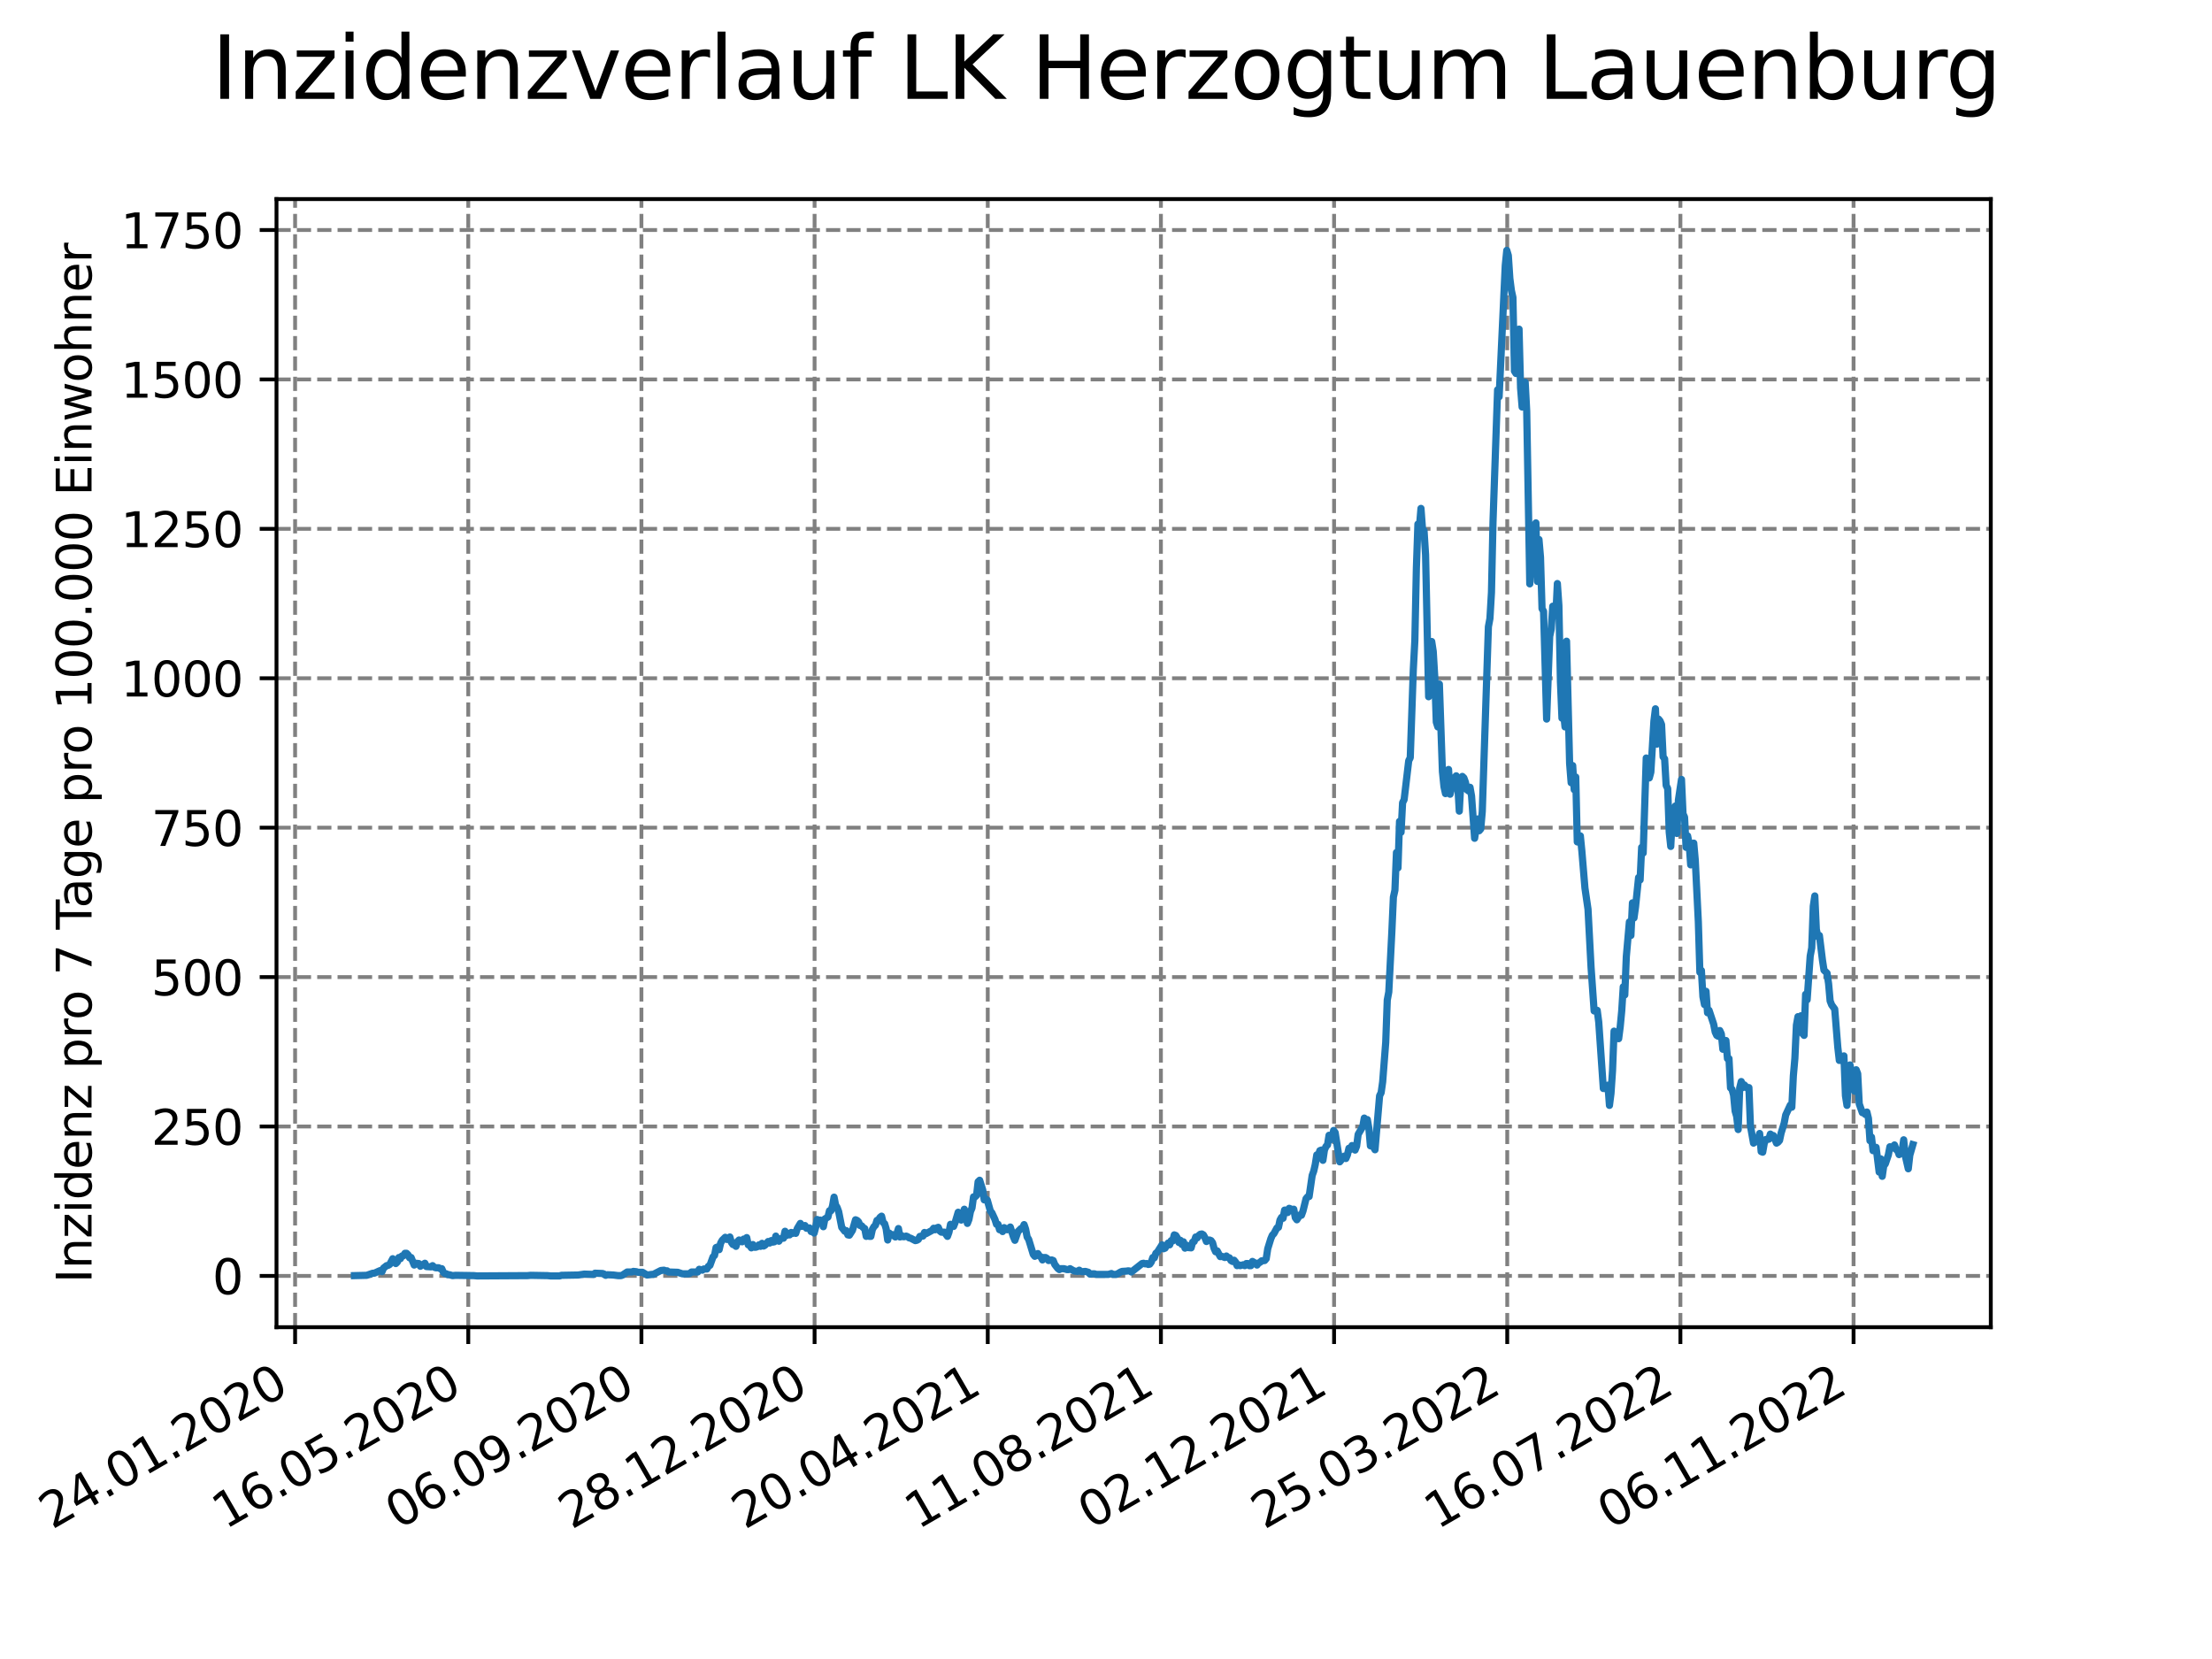 <?xml version="1.0" encoding="utf-8" standalone="no"?>
<!DOCTYPE svg PUBLIC "-//W3C//DTD SVG 1.1//EN"
  "http://www.w3.org/Graphics/SVG/1.1/DTD/svg11.dtd">
<svg xmlns:xlink="http://www.w3.org/1999/xlink" width="460.8pt" height="345.6pt" viewBox="0 0 460.8 345.6" xmlns="http://www.w3.org/2000/svg" version="1.1">
 <defs>
  <style type="text/css">*{stroke-linejoin: round; stroke-linecap: butt}</style>
 </defs>
 <g id="figure_1">
  <g id="patch_1">
   <path d="M 0 345.6 
L 460.8 345.6 
L 460.8 0 
L 0 0 
z
" style="fill: #ffffff"/>
  </g>
  <g id="axes_1">
   <g id="patch_2">
    <path d="M 57.6 276.48 
L 414.72 276.48 
L 414.72 41.472 
L 57.6 41.472 
z
" style="fill: #ffffff"/>
   </g>
   <g id="matplotlib.axis_1">
    <g id="xtick_1">
     <g id="line2d_1">
      <path d="M 61.476 276.48 
L 61.476 41.472 
" clip-path="url(#pd636ec2fd6)" style="fill: none; stroke-dasharray: 2.96,1.28; stroke-dashoffset: 0; stroke: #808080; stroke-width: 0.8"/>
     </g>
     <g id="line2d_2">
      <defs>
       <path id="m8fb4fff1b9" d="M 0 0 
L 0 3.5 
" style="stroke: #000000; stroke-width: 0.8"/>
      </defs>
      <g>
       <use xlink:href="#m8fb4fff1b9" x="61.476" y="276.48" style="stroke: #000000; stroke-width: 0.8"/>
      </g>
     </g>
     <g id="text_1">
      <!-- 24.01.2020 -->
      <g transform="translate(10.851 318.689) rotate(-30) scale(0.1 -0.1)">
       <defs>
        <path id="DejaVuSans-32" d="M 1228 531 
L 3431 531 
L 3431 0 
L 469 0 
L 469 531 
Q 828 903 1448 1529 
Q 2069 2156 2228 2338 
Q 2531 2678 2651 2914 
Q 2772 3150 2772 3378 
Q 2772 3750 2511 3984 
Q 2250 4219 1831 4219 
Q 1534 4219 1204 4116 
Q 875 4013 500 3803 
L 500 4441 
Q 881 4594 1212 4672 
Q 1544 4750 1819 4750 
Q 2544 4750 2975 4387 
Q 3406 4025 3406 3419 
Q 3406 3131 3298 2873 
Q 3191 2616 2906 2266 
Q 2828 2175 2409 1742 
Q 1991 1309 1228 531 
z
" transform="scale(0.016)"/>
        <path id="DejaVuSans-34" d="M 2419 4116 
L 825 1625 
L 2419 1625 
L 2419 4116 
z
M 2253 4666 
L 3047 4666 
L 3047 1625 
L 3713 1625 
L 3713 1100 
L 3047 1100 
L 3047 0 
L 2419 0 
L 2419 1100 
L 313 1100 
L 313 1709 
L 2253 4666 
z
" transform="scale(0.016)"/>
        <path id="DejaVuSans-2e" d="M 684 794 
L 1344 794 
L 1344 0 
L 684 0 
L 684 794 
z
" transform="scale(0.016)"/>
        <path id="DejaVuSans-30" d="M 2034 4250 
Q 1547 4250 1301 3770 
Q 1056 3291 1056 2328 
Q 1056 1369 1301 889 
Q 1547 409 2034 409 
Q 2525 409 2770 889 
Q 3016 1369 3016 2328 
Q 3016 3291 2770 3770 
Q 2525 4250 2034 4250 
z
M 2034 4750 
Q 2819 4750 3233 4129 
Q 3647 3509 3647 2328 
Q 3647 1150 3233 529 
Q 2819 -91 2034 -91 
Q 1250 -91 836 529 
Q 422 1150 422 2328 
Q 422 3509 836 4129 
Q 1250 4750 2034 4750 
z
" transform="scale(0.016)"/>
        <path id="DejaVuSans-31" d="M 794 531 
L 1825 531 
L 1825 4091 
L 703 3866 
L 703 4441 
L 1819 4666 
L 2450 4666 
L 2450 531 
L 3481 531 
L 3481 0 
L 794 0 
L 794 531 
z
" transform="scale(0.016)"/>
       </defs>
       <use xlink:href="#DejaVuSans-32"/>
       <use xlink:href="#DejaVuSans-34" x="63.623"/>
       <use xlink:href="#DejaVuSans-2e" x="127.246"/>
       <use xlink:href="#DejaVuSans-30" x="159.033"/>
       <use xlink:href="#DejaVuSans-31" x="222.656"/>
       <use xlink:href="#DejaVuSans-2e" x="286.279"/>
       <use xlink:href="#DejaVuSans-32" x="318.066"/>
       <use xlink:href="#DejaVuSans-30" x="381.689"/>
       <use xlink:href="#DejaVuSans-32" x="445.312"/>
       <use xlink:href="#DejaVuSans-30" x="508.936"/>
      </g>
     </g>
    </g>
    <g id="xtick_2">
     <g id="line2d_3">
      <path d="M 97.549 276.48 
L 97.549 41.472 
" clip-path="url(#pd636ec2fd6)" style="fill: none; stroke-dasharray: 2.96,1.28; stroke-dashoffset: 0; stroke: #808080; stroke-width: 0.8"/>
     </g>
     <g id="line2d_4">
      <g>
       <use xlink:href="#m8fb4fff1b9" x="97.549" y="276.48" style="stroke: #000000; stroke-width: 0.8"/>
      </g>
     </g>
     <g id="text_2">
      <!-- 16.05.2020 -->
      <g transform="translate(46.923 318.689) rotate(-30) scale(0.1 -0.1)">
       <defs>
        <path id="DejaVuSans-36" d="M 2113 2584 
Q 1688 2584 1439 2293 
Q 1191 2003 1191 1497 
Q 1191 994 1439 701 
Q 1688 409 2113 409 
Q 2538 409 2786 701 
Q 3034 994 3034 1497 
Q 3034 2003 2786 2293 
Q 2538 2584 2113 2584 
z
M 3366 4563 
L 3366 3988 
Q 3128 4100 2886 4159 
Q 2644 4219 2406 4219 
Q 1781 4219 1451 3797 
Q 1122 3375 1075 2522 
Q 1259 2794 1537 2939 
Q 1816 3084 2150 3084 
Q 2853 3084 3261 2657 
Q 3669 2231 3669 1497 
Q 3669 778 3244 343 
Q 2819 -91 2113 -91 
Q 1303 -91 875 529 
Q 447 1150 447 2328 
Q 447 3434 972 4092 
Q 1497 4750 2381 4750 
Q 2619 4750 2861 4703 
Q 3103 4656 3366 4563 
z
" transform="scale(0.016)"/>
        <path id="DejaVuSans-35" d="M 691 4666 
L 3169 4666 
L 3169 4134 
L 1269 4134 
L 1269 2991 
Q 1406 3038 1543 3061 
Q 1681 3084 1819 3084 
Q 2600 3084 3056 2656 
Q 3513 2228 3513 1497 
Q 3513 744 3044 326 
Q 2575 -91 1722 -91 
Q 1428 -91 1123 -41 
Q 819 9 494 109 
L 494 744 
Q 775 591 1075 516 
Q 1375 441 1709 441 
Q 2250 441 2565 725 
Q 2881 1009 2881 1497 
Q 2881 1984 2565 2268 
Q 2250 2553 1709 2553 
Q 1456 2553 1204 2497 
Q 953 2441 691 2322 
L 691 4666 
z
" transform="scale(0.016)"/>
       </defs>
       <use xlink:href="#DejaVuSans-31"/>
       <use xlink:href="#DejaVuSans-36" x="63.623"/>
       <use xlink:href="#DejaVuSans-2e" x="127.246"/>
       <use xlink:href="#DejaVuSans-30" x="159.033"/>
       <use xlink:href="#DejaVuSans-35" x="222.656"/>
       <use xlink:href="#DejaVuSans-2e" x="286.279"/>
       <use xlink:href="#DejaVuSans-32" x="318.066"/>
       <use xlink:href="#DejaVuSans-30" x="381.689"/>
       <use xlink:href="#DejaVuSans-32" x="445.312"/>
       <use xlink:href="#DejaVuSans-30" x="508.936"/>
      </g>
     </g>
    </g>
    <g id="xtick_3">
     <g id="line2d_5">
      <path d="M 133.621 276.48 
L 133.621 41.472 
" clip-path="url(#pd636ec2fd6)" style="fill: none; stroke-dasharray: 2.96,1.28; stroke-dashoffset: 0; stroke: #808080; stroke-width: 0.8"/>
     </g>
     <g id="line2d_6">
      <g>
       <use xlink:href="#m8fb4fff1b9" x="133.621" y="276.48" style="stroke: #000000; stroke-width: 0.8"/>
      </g>
     </g>
     <g id="text_3">
      <!-- 06.09.2020 -->
      <g transform="translate(82.996 318.689) rotate(-30) scale(0.1 -0.1)">
       <defs>
        <path id="DejaVuSans-39" d="M 703 97 
L 703 672 
Q 941 559 1184 500 
Q 1428 441 1663 441 
Q 2288 441 2617 861 
Q 2947 1281 2994 2138 
Q 2813 1869 2534 1725 
Q 2256 1581 1919 1581 
Q 1219 1581 811 2004 
Q 403 2428 403 3163 
Q 403 3881 828 4315 
Q 1253 4750 1959 4750 
Q 2769 4750 3195 4129 
Q 3622 3509 3622 2328 
Q 3622 1225 3098 567 
Q 2575 -91 1691 -91 
Q 1453 -91 1209 -44 
Q 966 3 703 97 
z
M 1959 2075 
Q 2384 2075 2632 2365 
Q 2881 2656 2881 3163 
Q 2881 3666 2632 3958 
Q 2384 4250 1959 4250 
Q 1534 4250 1286 3958 
Q 1038 3666 1038 3163 
Q 1038 2656 1286 2365 
Q 1534 2075 1959 2075 
z
" transform="scale(0.016)"/>
       </defs>
       <use xlink:href="#DejaVuSans-30"/>
       <use xlink:href="#DejaVuSans-36" x="63.623"/>
       <use xlink:href="#DejaVuSans-2e" x="127.246"/>
       <use xlink:href="#DejaVuSans-30" x="159.033"/>
       <use xlink:href="#DejaVuSans-39" x="222.656"/>
       <use xlink:href="#DejaVuSans-2e" x="286.279"/>
       <use xlink:href="#DejaVuSans-32" x="318.066"/>
       <use xlink:href="#DejaVuSans-30" x="381.689"/>
       <use xlink:href="#DejaVuSans-32" x="445.312"/>
       <use xlink:href="#DejaVuSans-30" x="508.936"/>
      </g>
     </g>
    </g>
    <g id="xtick_4">
     <g id="line2d_7">
      <path d="M 169.694 276.48 
L 169.694 41.472 
" clip-path="url(#pd636ec2fd6)" style="fill: none; stroke-dasharray: 2.96,1.28; stroke-dashoffset: 0; stroke: #808080; stroke-width: 0.8"/>
     </g>
     <g id="line2d_8">
      <g>
       <use xlink:href="#m8fb4fff1b9" x="169.694" y="276.48" style="stroke: #000000; stroke-width: 0.8"/>
      </g>
     </g>
     <g id="text_4">
      <!-- 28.12.2020 -->
      <g transform="translate(119.069 318.689) rotate(-30) scale(0.1 -0.1)">
       <defs>
        <path id="DejaVuSans-38" d="M 2034 2216 
Q 1584 2216 1326 1975 
Q 1069 1734 1069 1313 
Q 1069 891 1326 650 
Q 1584 409 2034 409 
Q 2484 409 2743 651 
Q 3003 894 3003 1313 
Q 3003 1734 2745 1975 
Q 2488 2216 2034 2216 
z
M 1403 2484 
Q 997 2584 770 2862 
Q 544 3141 544 3541 
Q 544 4100 942 4425 
Q 1341 4750 2034 4750 
Q 2731 4750 3128 4425 
Q 3525 4100 3525 3541 
Q 3525 3141 3298 2862 
Q 3072 2584 2669 2484 
Q 3125 2378 3379 2068 
Q 3634 1759 3634 1313 
Q 3634 634 3220 271 
Q 2806 -91 2034 -91 
Q 1263 -91 848 271 
Q 434 634 434 1313 
Q 434 1759 690 2068 
Q 947 2378 1403 2484 
z
M 1172 3481 
Q 1172 3119 1398 2916 
Q 1625 2713 2034 2713 
Q 2441 2713 2670 2916 
Q 2900 3119 2900 3481 
Q 2900 3844 2670 4047 
Q 2441 4250 2034 4250 
Q 1625 4250 1398 4047 
Q 1172 3844 1172 3481 
z
" transform="scale(0.016)"/>
       </defs>
       <use xlink:href="#DejaVuSans-32"/>
       <use xlink:href="#DejaVuSans-38" x="63.623"/>
       <use xlink:href="#DejaVuSans-2e" x="127.246"/>
       <use xlink:href="#DejaVuSans-31" x="159.033"/>
       <use xlink:href="#DejaVuSans-32" x="222.656"/>
       <use xlink:href="#DejaVuSans-2e" x="286.279"/>
       <use xlink:href="#DejaVuSans-32" x="318.066"/>
       <use xlink:href="#DejaVuSans-30" x="381.689"/>
       <use xlink:href="#DejaVuSans-32" x="445.312"/>
       <use xlink:href="#DejaVuSans-30" x="508.936"/>
      </g>
     </g>
    </g>
    <g id="xtick_5">
     <g id="line2d_9">
      <path d="M 205.767 276.48 
L 205.767 41.472 
" clip-path="url(#pd636ec2fd6)" style="fill: none; stroke-dasharray: 2.96,1.28; stroke-dashoffset: 0; stroke: #808080; stroke-width: 0.8"/>
     </g>
     <g id="line2d_10">
      <g>
       <use xlink:href="#m8fb4fff1b9" x="205.767" y="276.48" style="stroke: #000000; stroke-width: 0.8"/>
      </g>
     </g>
     <g id="text_5">
      <!-- 20.04.2021 -->
      <g transform="translate(155.142 318.689) rotate(-30) scale(0.1 -0.1)">
       <use xlink:href="#DejaVuSans-32"/>
       <use xlink:href="#DejaVuSans-30" x="63.623"/>
       <use xlink:href="#DejaVuSans-2e" x="127.246"/>
       <use xlink:href="#DejaVuSans-30" x="159.033"/>
       <use xlink:href="#DejaVuSans-34" x="222.656"/>
       <use xlink:href="#DejaVuSans-2e" x="286.279"/>
       <use xlink:href="#DejaVuSans-32" x="318.066"/>
       <use xlink:href="#DejaVuSans-30" x="381.689"/>
       <use xlink:href="#DejaVuSans-32" x="445.312"/>
       <use xlink:href="#DejaVuSans-31" x="508.936"/>
      </g>
     </g>
    </g>
    <g id="xtick_6">
     <g id="line2d_11">
      <path d="M 241.84 276.48 
L 241.84 41.472 
" clip-path="url(#pd636ec2fd6)" style="fill: none; stroke-dasharray: 2.96,1.28; stroke-dashoffset: 0; stroke: #808080; stroke-width: 0.8"/>
     </g>
     <g id="line2d_12">
      <g>
       <use xlink:href="#m8fb4fff1b9" x="241.84" y="276.48" style="stroke: #000000; stroke-width: 0.8"/>
      </g>
     </g>
     <g id="text_6">
      <!-- 11.08.2021 -->
      <g transform="translate(191.214 318.689) rotate(-30) scale(0.1 -0.1)">
       <use xlink:href="#DejaVuSans-31"/>
       <use xlink:href="#DejaVuSans-31" x="63.623"/>
       <use xlink:href="#DejaVuSans-2e" x="127.246"/>
       <use xlink:href="#DejaVuSans-30" x="159.033"/>
       <use xlink:href="#DejaVuSans-38" x="222.656"/>
       <use xlink:href="#DejaVuSans-2e" x="286.279"/>
       <use xlink:href="#DejaVuSans-32" x="318.066"/>
       <use xlink:href="#DejaVuSans-30" x="381.689"/>
       <use xlink:href="#DejaVuSans-32" x="445.312"/>
       <use xlink:href="#DejaVuSans-31" x="508.936"/>
      </g>
     </g>
    </g>
    <g id="xtick_7">
     <g id="line2d_13">
      <path d="M 277.912 276.48 
L 277.912 41.472 
" clip-path="url(#pd636ec2fd6)" style="fill: none; stroke-dasharray: 2.96,1.28; stroke-dashoffset: 0; stroke: #808080; stroke-width: 0.8"/>
     </g>
     <g id="line2d_14">
      <g>
       <use xlink:href="#m8fb4fff1b9" x="277.912" y="276.48" style="stroke: #000000; stroke-width: 0.8"/>
      </g>
     </g>
     <g id="text_7">
      <!-- 02.12.2021 -->
      <g transform="translate(227.287 318.689) rotate(-30) scale(0.1 -0.1)">
       <use xlink:href="#DejaVuSans-30"/>
       <use xlink:href="#DejaVuSans-32" x="63.623"/>
       <use xlink:href="#DejaVuSans-2e" x="127.246"/>
       <use xlink:href="#DejaVuSans-31" x="159.033"/>
       <use xlink:href="#DejaVuSans-32" x="222.656"/>
       <use xlink:href="#DejaVuSans-2e" x="286.279"/>
       <use xlink:href="#DejaVuSans-32" x="318.066"/>
       <use xlink:href="#DejaVuSans-30" x="381.689"/>
       <use xlink:href="#DejaVuSans-32" x="445.312"/>
       <use xlink:href="#DejaVuSans-31" x="508.936"/>
      </g>
     </g>
    </g>
    <g id="xtick_8">
     <g id="line2d_15">
      <path d="M 313.985 276.48 
L 313.985 41.472 
" clip-path="url(#pd636ec2fd6)" style="fill: none; stroke-dasharray: 2.96,1.28; stroke-dashoffset: 0; stroke: #808080; stroke-width: 0.8"/>
     </g>
     <g id="line2d_16">
      <g>
       <use xlink:href="#m8fb4fff1b9" x="313.985" y="276.48" style="stroke: #000000; stroke-width: 0.8"/>
      </g>
     </g>
     <g id="text_8">
      <!-- 25.03.2022 -->
      <g transform="translate(263.36 318.689) rotate(-30) scale(0.1 -0.1)">
       <defs>
        <path id="DejaVuSans-33" d="M 2597 2516 
Q 3050 2419 3304 2112 
Q 3559 1806 3559 1356 
Q 3559 666 3084 287 
Q 2609 -91 1734 -91 
Q 1441 -91 1130 -33 
Q 819 25 488 141 
L 488 750 
Q 750 597 1062 519 
Q 1375 441 1716 441 
Q 2309 441 2620 675 
Q 2931 909 2931 1356 
Q 2931 1769 2642 2001 
Q 2353 2234 1838 2234 
L 1294 2234 
L 1294 2753 
L 1863 2753 
Q 2328 2753 2575 2939 
Q 2822 3125 2822 3475 
Q 2822 3834 2567 4026 
Q 2313 4219 1838 4219 
Q 1578 4219 1281 4162 
Q 984 4106 628 3988 
L 628 4550 
Q 988 4650 1302 4700 
Q 1616 4750 1894 4750 
Q 2613 4750 3031 4423 
Q 3450 4097 3450 3541 
Q 3450 3153 3228 2886 
Q 3006 2619 2597 2516 
z
" transform="scale(0.016)"/>
       </defs>
       <use xlink:href="#DejaVuSans-32"/>
       <use xlink:href="#DejaVuSans-35" x="63.623"/>
       <use xlink:href="#DejaVuSans-2e" x="127.246"/>
       <use xlink:href="#DejaVuSans-30" x="159.033"/>
       <use xlink:href="#DejaVuSans-33" x="222.656"/>
       <use xlink:href="#DejaVuSans-2e" x="286.279"/>
       <use xlink:href="#DejaVuSans-32" x="318.066"/>
       <use xlink:href="#DejaVuSans-30" x="381.689"/>
       <use xlink:href="#DejaVuSans-32" x="445.312"/>
       <use xlink:href="#DejaVuSans-32" x="508.936"/>
      </g>
     </g>
    </g>
    <g id="xtick_9">
     <g id="line2d_17">
      <path d="M 350.058 276.48 
L 350.058 41.472 
" clip-path="url(#pd636ec2fd6)" style="fill: none; stroke-dasharray: 2.96,1.28; stroke-dashoffset: 0; stroke: #808080; stroke-width: 0.8"/>
     </g>
     <g id="line2d_18">
      <g>
       <use xlink:href="#m8fb4fff1b9" x="350.058" y="276.48" style="stroke: #000000; stroke-width: 0.8"/>
      </g>
     </g>
     <g id="text_9">
      <!-- 16.07.2022 -->
      <g transform="translate(299.433 318.689) rotate(-30) scale(0.1 -0.1)">
       <defs>
        <path id="DejaVuSans-37" d="M 525 4666 
L 3525 4666 
L 3525 4397 
L 1831 0 
L 1172 0 
L 2766 4134 
L 525 4134 
L 525 4666 
z
" transform="scale(0.016)"/>
       </defs>
       <use xlink:href="#DejaVuSans-31"/>
       <use xlink:href="#DejaVuSans-36" x="63.623"/>
       <use xlink:href="#DejaVuSans-2e" x="127.246"/>
       <use xlink:href="#DejaVuSans-30" x="159.033"/>
       <use xlink:href="#DejaVuSans-37" x="222.656"/>
       <use xlink:href="#DejaVuSans-2e" x="286.279"/>
       <use xlink:href="#DejaVuSans-32" x="318.066"/>
       <use xlink:href="#DejaVuSans-30" x="381.689"/>
       <use xlink:href="#DejaVuSans-32" x="445.312"/>
       <use xlink:href="#DejaVuSans-32" x="508.936"/>
      </g>
     </g>
    </g>
    <g id="xtick_10">
     <g id="line2d_19">
      <path d="M 386.131 276.48 
L 386.131 41.472 
" clip-path="url(#pd636ec2fd6)" style="fill: none; stroke-dasharray: 2.96,1.28; stroke-dashoffset: 0; stroke: #808080; stroke-width: 0.8"/>
     </g>
     <g id="line2d_20">
      <g>
       <use xlink:href="#m8fb4fff1b9" x="386.131" y="276.48" style="stroke: #000000; stroke-width: 0.8"/>
      </g>
     </g>
     <g id="text_10">
      <!-- 06.11.2022 -->
      <g transform="translate(335.505 318.689) rotate(-30) scale(0.1 -0.1)">
       <use xlink:href="#DejaVuSans-30"/>
       <use xlink:href="#DejaVuSans-36" x="63.623"/>
       <use xlink:href="#DejaVuSans-2e" x="127.246"/>
       <use xlink:href="#DejaVuSans-31" x="159.033"/>
       <use xlink:href="#DejaVuSans-31" x="222.656"/>
       <use xlink:href="#DejaVuSans-2e" x="286.279"/>
       <use xlink:href="#DejaVuSans-32" x="318.066"/>
       <use xlink:href="#DejaVuSans-30" x="381.689"/>
       <use xlink:href="#DejaVuSans-32" x="445.312"/>
       <use xlink:href="#DejaVuSans-32" x="508.936"/>
      </g>
     </g>
    </g>
   </g>
   <g id="matplotlib.axis_2">
    <g id="ytick_1">
     <g id="line2d_21">
      <path d="M 57.6 265.798 
L 414.72 265.798 
" clip-path="url(#pd636ec2fd6)" style="fill: none; stroke-dasharray: 2.96,1.28; stroke-dashoffset: 0; stroke: #808080; stroke-width: 0.8"/>
     </g>
     <g id="line2d_22">
      <defs>
       <path id="mfa604068f1" d="M 0 0 
L -3.5 0 
" style="stroke: #000000; stroke-width: 0.8"/>
      </defs>
      <g>
       <use xlink:href="#mfa604068f1" x="57.6" y="265.798" style="stroke: #000000; stroke-width: 0.8"/>
      </g>
     </g>
     <g id="text_11">
      <!-- 0 -->
      <g transform="translate(44.237 269.597) scale(0.1 -0.1)">
       <use xlink:href="#DejaVuSans-30"/>
      </g>
     </g>
    </g>
    <g id="ytick_2">
     <g id="line2d_23">
      <path d="M 57.6 234.673 
L 414.72 234.673 
" clip-path="url(#pd636ec2fd6)" style="fill: none; stroke-dasharray: 2.96,1.28; stroke-dashoffset: 0; stroke: #808080; stroke-width: 0.8"/>
     </g>
     <g id="line2d_24">
      <g>
       <use xlink:href="#mfa604068f1" x="57.6" y="234.673" style="stroke: #000000; stroke-width: 0.8"/>
      </g>
     </g>
     <g id="text_12">
      <!-- 250 -->
      <g transform="translate(31.512 238.472) scale(0.1 -0.1)">
       <use xlink:href="#DejaVuSans-32"/>
       <use xlink:href="#DejaVuSans-35" x="63.623"/>
       <use xlink:href="#DejaVuSans-30" x="127.246"/>
      </g>
     </g>
    </g>
    <g id="ytick_3">
     <g id="line2d_25">
      <path d="M 57.6 203.547 
L 414.72 203.547 
" clip-path="url(#pd636ec2fd6)" style="fill: none; stroke-dasharray: 2.96,1.28; stroke-dashoffset: 0; stroke: #808080; stroke-width: 0.8"/>
     </g>
     <g id="line2d_26">
      <g>
       <use xlink:href="#mfa604068f1" x="57.6" y="203.547" style="stroke: #000000; stroke-width: 0.8"/>
      </g>
     </g>
     <g id="text_13">
      <!-- 500 -->
      <g transform="translate(31.512 207.346) scale(0.1 -0.1)">
       <use xlink:href="#DejaVuSans-35"/>
       <use xlink:href="#DejaVuSans-30" x="63.623"/>
       <use xlink:href="#DejaVuSans-30" x="127.246"/>
      </g>
     </g>
    </g>
    <g id="ytick_4">
     <g id="line2d_27">
      <path d="M 57.6 172.422 
L 414.72 172.422 
" clip-path="url(#pd636ec2fd6)" style="fill: none; stroke-dasharray: 2.96,1.28; stroke-dashoffset: 0; stroke: #808080; stroke-width: 0.8"/>
     </g>
     <g id="line2d_28">
      <g>
       <use xlink:href="#mfa604068f1" x="57.6" y="172.422" style="stroke: #000000; stroke-width: 0.8"/>
      </g>
     </g>
     <g id="text_14">
      <!-- 750 -->
      <g transform="translate(31.512 176.221) scale(0.1 -0.1)">
       <use xlink:href="#DejaVuSans-37"/>
       <use xlink:href="#DejaVuSans-35" x="63.623"/>
       <use xlink:href="#DejaVuSans-30" x="127.246"/>
      </g>
     </g>
    </g>
    <g id="ytick_5">
     <g id="line2d_29">
      <path d="M 57.6 141.297 
L 414.72 141.297 
" clip-path="url(#pd636ec2fd6)" style="fill: none; stroke-dasharray: 2.96,1.28; stroke-dashoffset: 0; stroke: #808080; stroke-width: 0.8"/>
     </g>
     <g id="line2d_30">
      <g>
       <use xlink:href="#mfa604068f1" x="57.6" y="141.297" style="stroke: #000000; stroke-width: 0.8"/>
      </g>
     </g>
     <g id="text_15">
      <!-- 1000 -->
      <g transform="translate(25.15 145.096) scale(0.1 -0.1)">
       <use xlink:href="#DejaVuSans-31"/>
       <use xlink:href="#DejaVuSans-30" x="63.623"/>
       <use xlink:href="#DejaVuSans-30" x="127.246"/>
       <use xlink:href="#DejaVuSans-30" x="190.869"/>
      </g>
     </g>
    </g>
    <g id="ytick_6">
     <g id="line2d_31">
      <path d="M 57.6 110.171 
L 414.72 110.171 
" clip-path="url(#pd636ec2fd6)" style="fill: none; stroke-dasharray: 2.96,1.28; stroke-dashoffset: 0; stroke: #808080; stroke-width: 0.8"/>
     </g>
     <g id="line2d_32">
      <g>
       <use xlink:href="#mfa604068f1" x="57.6" y="110.171" style="stroke: #000000; stroke-width: 0.8"/>
      </g>
     </g>
     <g id="text_16">
      <!-- 1250 -->
      <g transform="translate(25.15 113.971) scale(0.1 -0.1)">
       <use xlink:href="#DejaVuSans-31"/>
       <use xlink:href="#DejaVuSans-32" x="63.623"/>
       <use xlink:href="#DejaVuSans-35" x="127.246"/>
       <use xlink:href="#DejaVuSans-30" x="190.869"/>
      </g>
     </g>
    </g>
    <g id="ytick_7">
     <g id="line2d_33">
      <path d="M 57.6 79.046 
L 414.72 79.046 
" clip-path="url(#pd636ec2fd6)" style="fill: none; stroke-dasharray: 2.96,1.28; stroke-dashoffset: 0; stroke: #808080; stroke-width: 0.8"/>
     </g>
     <g id="line2d_34">
      <g>
       <use xlink:href="#mfa604068f1" x="57.6" y="79.046" style="stroke: #000000; stroke-width: 0.8"/>
      </g>
     </g>
     <g id="text_17">
      <!-- 1500 -->
      <g transform="translate(25.15 82.845) scale(0.1 -0.1)">
       <use xlink:href="#DejaVuSans-31"/>
       <use xlink:href="#DejaVuSans-35" x="63.623"/>
       <use xlink:href="#DejaVuSans-30" x="127.246"/>
       <use xlink:href="#DejaVuSans-30" x="190.869"/>
      </g>
     </g>
    </g>
    <g id="ytick_8">
     <g id="line2d_35">
      <path d="M 57.6 47.921 
L 414.72 47.921 
" clip-path="url(#pd636ec2fd6)" style="fill: none; stroke-dasharray: 2.96,1.28; stroke-dashoffset: 0; stroke: #808080; stroke-width: 0.8"/>
     </g>
     <g id="line2d_36">
      <g>
       <use xlink:href="#mfa604068f1" x="57.6" y="47.921" style="stroke: #000000; stroke-width: 0.8"/>
      </g>
     </g>
     <g id="text_18">
      <!-- 1750 -->
      <g transform="translate(25.15 51.72) scale(0.1 -0.1)">
       <use xlink:href="#DejaVuSans-31"/>
       <use xlink:href="#DejaVuSans-37" x="63.623"/>
       <use xlink:href="#DejaVuSans-35" x="127.246"/>
       <use xlink:href="#DejaVuSans-30" x="190.869"/>
      </g>
     </g>
    </g>
    <g id="text_19">
     <!-- Inzidenz pro 7 Tage pro 100.000 Einwohner -->
     <g transform="translate(19.07 267.301) rotate(-90) scale(0.1 -0.1)">
      <defs>
       <path id="DejaVuSans-49" d="M 628 4666 
L 1259 4666 
L 1259 0 
L 628 0 
L 628 4666 
z
" transform="scale(0.016)"/>
       <path id="DejaVuSans-6e" d="M 3513 2113 
L 3513 0 
L 2938 0 
L 2938 2094 
Q 2938 2591 2744 2837 
Q 2550 3084 2163 3084 
Q 1697 3084 1428 2787 
Q 1159 2491 1159 1978 
L 1159 0 
L 581 0 
L 581 3500 
L 1159 3500 
L 1159 2956 
Q 1366 3272 1645 3428 
Q 1925 3584 2291 3584 
Q 2894 3584 3203 3211 
Q 3513 2838 3513 2113 
z
" transform="scale(0.016)"/>
       <path id="DejaVuSans-7a" d="M 353 3500 
L 3084 3500 
L 3084 2975 
L 922 459 
L 3084 459 
L 3084 0 
L 275 0 
L 275 525 
L 2438 3041 
L 353 3041 
L 353 3500 
z
" transform="scale(0.016)"/>
       <path id="DejaVuSans-69" d="M 603 3500 
L 1178 3500 
L 1178 0 
L 603 0 
L 603 3500 
z
M 603 4863 
L 1178 4863 
L 1178 4134 
L 603 4134 
L 603 4863 
z
" transform="scale(0.016)"/>
       <path id="DejaVuSans-64" d="M 2906 2969 
L 2906 4863 
L 3481 4863 
L 3481 0 
L 2906 0 
L 2906 525 
Q 2725 213 2448 61 
Q 2172 -91 1784 -91 
Q 1150 -91 751 415 
Q 353 922 353 1747 
Q 353 2572 751 3078 
Q 1150 3584 1784 3584 
Q 2172 3584 2448 3432 
Q 2725 3281 2906 2969 
z
M 947 1747 
Q 947 1113 1208 752 
Q 1469 391 1925 391 
Q 2381 391 2643 752 
Q 2906 1113 2906 1747 
Q 2906 2381 2643 2742 
Q 2381 3103 1925 3103 
Q 1469 3103 1208 2742 
Q 947 2381 947 1747 
z
" transform="scale(0.016)"/>
       <path id="DejaVuSans-65" d="M 3597 1894 
L 3597 1613 
L 953 1613 
Q 991 1019 1311 708 
Q 1631 397 2203 397 
Q 2534 397 2845 478 
Q 3156 559 3463 722 
L 3463 178 
Q 3153 47 2828 -22 
Q 2503 -91 2169 -91 
Q 1331 -91 842 396 
Q 353 884 353 1716 
Q 353 2575 817 3079 
Q 1281 3584 2069 3584 
Q 2775 3584 3186 3129 
Q 3597 2675 3597 1894 
z
M 3022 2063 
Q 3016 2534 2758 2815 
Q 2500 3097 2075 3097 
Q 1594 3097 1305 2825 
Q 1016 2553 972 2059 
L 3022 2063 
z
" transform="scale(0.016)"/>
       <path id="DejaVuSans-20" transform="scale(0.016)"/>
       <path id="DejaVuSans-70" d="M 1159 525 
L 1159 -1331 
L 581 -1331 
L 581 3500 
L 1159 3500 
L 1159 2969 
Q 1341 3281 1617 3432 
Q 1894 3584 2278 3584 
Q 2916 3584 3314 3078 
Q 3713 2572 3713 1747 
Q 3713 922 3314 415 
Q 2916 -91 2278 -91 
Q 1894 -91 1617 61 
Q 1341 213 1159 525 
z
M 3116 1747 
Q 3116 2381 2855 2742 
Q 2594 3103 2138 3103 
Q 1681 3103 1420 2742 
Q 1159 2381 1159 1747 
Q 1159 1113 1420 752 
Q 1681 391 2138 391 
Q 2594 391 2855 752 
Q 3116 1113 3116 1747 
z
" transform="scale(0.016)"/>
       <path id="DejaVuSans-72" d="M 2631 2963 
Q 2534 3019 2420 3045 
Q 2306 3072 2169 3072 
Q 1681 3072 1420 2755 
Q 1159 2438 1159 1844 
L 1159 0 
L 581 0 
L 581 3500 
L 1159 3500 
L 1159 2956 
Q 1341 3275 1631 3429 
Q 1922 3584 2338 3584 
Q 2397 3584 2469 3576 
Q 2541 3569 2628 3553 
L 2631 2963 
z
" transform="scale(0.016)"/>
       <path id="DejaVuSans-6f" d="M 1959 3097 
Q 1497 3097 1228 2736 
Q 959 2375 959 1747 
Q 959 1119 1226 758 
Q 1494 397 1959 397 
Q 2419 397 2687 759 
Q 2956 1122 2956 1747 
Q 2956 2369 2687 2733 
Q 2419 3097 1959 3097 
z
M 1959 3584 
Q 2709 3584 3137 3096 
Q 3566 2609 3566 1747 
Q 3566 888 3137 398 
Q 2709 -91 1959 -91 
Q 1206 -91 779 398 
Q 353 888 353 1747 
Q 353 2609 779 3096 
Q 1206 3584 1959 3584 
z
" transform="scale(0.016)"/>
       <path id="DejaVuSans-54" d="M -19 4666 
L 3928 4666 
L 3928 4134 
L 2272 4134 
L 2272 0 
L 1638 0 
L 1638 4134 
L -19 4134 
L -19 4666 
z
" transform="scale(0.016)"/>
       <path id="DejaVuSans-61" d="M 2194 1759 
Q 1497 1759 1228 1600 
Q 959 1441 959 1056 
Q 959 750 1161 570 
Q 1363 391 1709 391 
Q 2188 391 2477 730 
Q 2766 1069 2766 1631 
L 2766 1759 
L 2194 1759 
z
M 3341 1997 
L 3341 0 
L 2766 0 
L 2766 531 
Q 2569 213 2275 61 
Q 1981 -91 1556 -91 
Q 1019 -91 701 211 
Q 384 513 384 1019 
Q 384 1609 779 1909 
Q 1175 2209 1959 2209 
L 2766 2209 
L 2766 2266 
Q 2766 2663 2505 2880 
Q 2244 3097 1772 3097 
Q 1472 3097 1187 3025 
Q 903 2953 641 2809 
L 641 3341 
Q 956 3463 1253 3523 
Q 1550 3584 1831 3584 
Q 2591 3584 2966 3190 
Q 3341 2797 3341 1997 
z
" transform="scale(0.016)"/>
       <path id="DejaVuSans-67" d="M 2906 1791 
Q 2906 2416 2648 2759 
Q 2391 3103 1925 3103 
Q 1463 3103 1205 2759 
Q 947 2416 947 1791 
Q 947 1169 1205 825 
Q 1463 481 1925 481 
Q 2391 481 2648 825 
Q 2906 1169 2906 1791 
z
M 3481 434 
Q 3481 -459 3084 -895 
Q 2688 -1331 1869 -1331 
Q 1566 -1331 1297 -1286 
Q 1028 -1241 775 -1147 
L 775 -588 
Q 1028 -725 1275 -790 
Q 1522 -856 1778 -856 
Q 2344 -856 2625 -561 
Q 2906 -266 2906 331 
L 2906 616 
Q 2728 306 2450 153 
Q 2172 0 1784 0 
Q 1141 0 747 490 
Q 353 981 353 1791 
Q 353 2603 747 3093 
Q 1141 3584 1784 3584 
Q 2172 3584 2450 3431 
Q 2728 3278 2906 2969 
L 2906 3500 
L 3481 3500 
L 3481 434 
z
" transform="scale(0.016)"/>
       <path id="DejaVuSans-45" d="M 628 4666 
L 3578 4666 
L 3578 4134 
L 1259 4134 
L 1259 2753 
L 3481 2753 
L 3481 2222 
L 1259 2222 
L 1259 531 
L 3634 531 
L 3634 0 
L 628 0 
L 628 4666 
z
" transform="scale(0.016)"/>
       <path id="DejaVuSans-77" d="M 269 3500 
L 844 3500 
L 1563 769 
L 2278 3500 
L 2956 3500 
L 3675 769 
L 4391 3500 
L 4966 3500 
L 4050 0 
L 3372 0 
L 2619 2869 
L 1863 0 
L 1184 0 
L 269 3500 
z
" transform="scale(0.016)"/>
       <path id="DejaVuSans-68" d="M 3513 2113 
L 3513 0 
L 2938 0 
L 2938 2094 
Q 2938 2591 2744 2837 
Q 2550 3084 2163 3084 
Q 1697 3084 1428 2787 
Q 1159 2491 1159 1978 
L 1159 0 
L 581 0 
L 581 4863 
L 1159 4863 
L 1159 2956 
Q 1366 3272 1645 3428 
Q 1925 3584 2291 3584 
Q 2894 3584 3203 3211 
Q 3513 2838 3513 2113 
z
" transform="scale(0.016)"/>
      </defs>
      <use xlink:href="#DejaVuSans-49"/>
      <use xlink:href="#DejaVuSans-6e" x="29.492"/>
      <use xlink:href="#DejaVuSans-7a" x="92.871"/>
      <use xlink:href="#DejaVuSans-69" x="145.361"/>
      <use xlink:href="#DejaVuSans-64" x="173.145"/>
      <use xlink:href="#DejaVuSans-65" x="236.621"/>
      <use xlink:href="#DejaVuSans-6e" x="298.145"/>
      <use xlink:href="#DejaVuSans-7a" x="361.523"/>
      <use xlink:href="#DejaVuSans-20" x="414.014"/>
      <use xlink:href="#DejaVuSans-70" x="445.801"/>
      <use xlink:href="#DejaVuSans-72" x="509.277"/>
      <use xlink:href="#DejaVuSans-6f" x="548.141"/>
      <use xlink:href="#DejaVuSans-20" x="609.322"/>
      <use xlink:href="#DejaVuSans-37" x="641.109"/>
      <use xlink:href="#DejaVuSans-20" x="704.732"/>
      <use xlink:href="#DejaVuSans-54" x="736.52"/>
      <use xlink:href="#DejaVuSans-61" x="781.104"/>
      <use xlink:href="#DejaVuSans-67" x="842.383"/>
      <use xlink:href="#DejaVuSans-65" x="905.859"/>
      <use xlink:href="#DejaVuSans-20" x="967.383"/>
      <use xlink:href="#DejaVuSans-70" x="999.17"/>
      <use xlink:href="#DejaVuSans-72" x="1062.646"/>
      <use xlink:href="#DejaVuSans-6f" x="1101.51"/>
      <use xlink:href="#DejaVuSans-20" x="1162.691"/>
      <use xlink:href="#DejaVuSans-31" x="1194.479"/>
      <use xlink:href="#DejaVuSans-30" x="1258.102"/>
      <use xlink:href="#DejaVuSans-30" x="1321.725"/>
      <use xlink:href="#DejaVuSans-2e" x="1385.348"/>
      <use xlink:href="#DejaVuSans-30" x="1417.135"/>
      <use xlink:href="#DejaVuSans-30" x="1480.758"/>
      <use xlink:href="#DejaVuSans-30" x="1544.381"/>
      <use xlink:href="#DejaVuSans-20" x="1608.004"/>
      <use xlink:href="#DejaVuSans-45" x="1639.791"/>
      <use xlink:href="#DejaVuSans-69" x="1702.975"/>
      <use xlink:href="#DejaVuSans-6e" x="1730.758"/>
      <use xlink:href="#DejaVuSans-77" x="1794.137"/>
      <use xlink:href="#DejaVuSans-6f" x="1875.924"/>
      <use xlink:href="#DejaVuSans-68" x="1937.105"/>
      <use xlink:href="#DejaVuSans-6e" x="2000.484"/>
      <use xlink:href="#DejaVuSans-65" x="2063.863"/>
      <use xlink:href="#DejaVuSans-72" x="2125.387"/>
     </g>
    </g>
   </g>
   <g id="line2d_37">
    <path d="M 73.833 265.735 
L 76.387 265.672 
L 77.663 265.232 
L 77.983 265.232 
L 78.94 264.792 
L 79.26 264.666 
L 79.579 264.918 
L 79.898 264.163 
L 80.537 263.66 
L 80.856 263.597 
L 81.175 263.409 
L 81.813 262.214 
L 82.133 262.969 
L 82.452 263.22 
L 82.771 262.906 
L 83.09 261.963 
L 83.41 262.214 
L 83.729 261.648 
L 84.048 261.585 
L 84.367 261.082 
L 84.686 261.082 
L 85.006 261.397 
L 85.325 262.025 
L 85.644 261.963 
L 86.283 263.534 
L 86.602 263.157 
L 87.24 263.22 
L 87.56 263.786 
L 88.517 263.157 
L 88.836 263.849 
L 89.794 263.912 
L 90.113 263.66 
L 90.433 263.974 
L 90.752 264.1 
L 91.39 264.1 
L 91.709 264.289 
L 92.029 264.289 
L 92.348 265.043 
L 92.667 265.295 
L 92.986 265.358 
L 93.306 265.546 
L 93.625 265.546 
L 94.263 265.735 
L 94.902 265.672 
L 98.732 265.735 
L 99.371 265.798 
L 109.905 265.735 
L 110.544 265.672 
L 114.055 265.735 
L 114.694 265.798 
L 116.609 265.798 
L 116.928 265.672 
L 120.44 265.609 
L 121.717 265.421 
L 123.632 265.483 
L 123.951 265.232 
L 125.548 265.295 
L 125.867 265.421 
L 126.186 265.672 
L 126.505 265.546 
L 127.782 265.609 
L 128.74 265.735 
L 129.378 265.735 
L 129.698 265.609 
L 130.655 264.98 
L 131.613 264.98 
L 131.932 264.855 
L 132.571 264.918 
L 132.89 265.043 
L 133.848 265.043 
L 134.805 265.609 
L 135.763 265.483 
L 136.082 265.483 
L 137.678 264.666 
L 138.317 264.603 
L 138.636 264.729 
L 138.955 264.729 
L 139.274 264.98 
L 141.19 265.043 
L 142.147 265.358 
L 143.424 265.358 
L 143.744 265.232 
L 144.063 264.98 
L 145.34 264.98 
L 145.659 264.415 
L 146.297 264.603 
L 146.617 264.352 
L 147.255 264.352 
L 147.574 263.786 
L 147.894 263.597 
L 148.532 261.837 
L 148.851 261.522 
L 149.17 259.888 
L 149.49 259.762 
L 149.809 260.328 
L 150.128 258.945 
L 150.447 258.379 
L 151.086 257.75 
L 151.405 258.19 
L 151.724 258.19 
L 152.044 257.687 
L 152.363 258.819 
L 152.682 259.259 
L 153.001 259.322 
L 153.32 259.636 
L 153.64 258.63 
L 153.959 258.316 
L 154.597 258.693 
L 154.917 258.127 
L 155.236 258.127 
L 155.555 257.813 
L 155.874 259.322 
L 156.193 259.448 
L 156.513 259.951 
L 156.832 259.259 
L 157.151 259.825 
L 157.47 259.825 
L 157.79 259.699 
L 158.109 259.322 
L 158.428 259.636 
L 158.747 259.007 
L 159.067 259.573 
L 159.386 259.385 
L 160.024 258.63 
L 160.343 258.945 
L 160.663 258.442 
L 160.982 258.756 
L 161.301 258.693 
L 161.62 257.499 
L 161.94 258.316 
L 162.259 258.567 
L 162.578 258.064 
L 162.897 257.939 
L 163.216 257.939 
L 163.536 256.493 
L 163.855 257.373 
L 164.174 256.933 
L 164.493 257.247 
L 164.813 256.744 
L 165.132 256.933 
L 165.451 256.744 
L 165.77 256.933 
L 166.09 255.927 
L 166.728 254.858 
L 167.047 255.487 
L 167.686 255.298 
L 168.005 255.864 
L 168.643 255.801 
L 168.963 256.555 
L 169.282 256.43 
L 169.601 256.87 
L 169.92 255.675 
L 170.239 254.041 
L 170.559 254.732 
L 170.878 254.166 
L 171.197 254.543 
L 171.516 255.549 
L 171.836 253.915 
L 172.474 253.538 
L 172.793 252.217 
L 173.113 252.217 
L 173.432 251.211 
L 173.751 249.388 
L 174.07 251.023 
L 174.389 251.526 
L 174.709 252.406 
L 175.347 255.675 
L 175.986 256.493 
L 176.305 256.367 
L 176.624 257.247 
L 176.943 257.31 
L 177.582 256.304 
L 178.22 254.103 
L 178.539 254.229 
L 178.859 254.543 
L 179.178 255.298 
L 179.497 255.361 
L 179.816 255.738 
L 180.136 255.927 
L 180.455 257.561 
L 180.774 257.436 
L 181.093 257.561 
L 181.412 257.561 
L 181.732 256.115 
L 182.051 255.549 
L 182.37 255.235 
L 182.689 254.229 
L 183.009 254.103 
L 183.328 253.6 
L 183.647 253.349 
L 183.966 254.669 
L 184.286 254.921 
L 184.605 255.99 
L 184.924 258.316 
L 185.243 256.87 
L 185.562 257.31 
L 185.882 257.184 
L 186.52 257.687 
L 186.839 256.996 
L 187.159 255.927 
L 187.478 257.687 
L 187.797 257.373 
L 188.116 257.624 
L 188.435 257.624 
L 188.755 257.499 
L 189.074 257.624 
L 189.393 257.876 
L 189.712 257.939 
L 190.67 258.442 
L 190.989 258.379 
L 191.309 258.19 
L 191.628 257.561 
L 192.266 257.499 
L 192.585 256.744 
L 192.905 256.996 
L 194.182 256.304 
L 194.501 255.864 
L 194.82 256.178 
L 195.139 255.801 
L 195.458 255.675 
L 195.778 256.43 
L 196.097 256.681 
L 196.735 256.681 
L 197.374 257.561 
L 197.693 256.681 
L 198.012 255.046 
L 198.332 255.487 
L 198.651 255.487 
L 198.97 254.669 
L 199.608 252.532 
L 200.247 254.166 
L 200.885 251.903 
L 201.205 253.035 
L 201.524 254.858 
L 201.843 254.041 
L 202.162 252.406 
L 202.481 251.651 
L 202.801 249.325 
L 203.12 249.325 
L 203.439 249.011 
L 203.758 246.181 
L 204.078 245.867 
L 204.716 247.879 
L 205.035 249.954 
L 205.355 249.765 
L 205.674 250.017 
L 206.312 252.28 
L 206.631 252.657 
L 207.27 254.041 
L 207.589 255.046 
L 207.908 255.046 
L 208.228 256.178 
L 208.547 255.927 
L 208.866 256.555 
L 209.185 255.738 
L 209.824 256.178 
L 210.462 255.612 
L 211.101 257.624 
L 211.42 258.379 
L 212.058 256.555 
L 212.697 255.927 
L 213.016 255.864 
L 213.335 255.109 
L 213.654 256.052 
L 213.974 257.687 
L 214.293 258.19 
L 215.251 261.334 
L 215.57 261.711 
L 216.208 261.145 
L 216.527 261.648 
L 216.847 261.837 
L 217.166 262.466 
L 217.485 261.963 
L 217.804 261.963 
L 218.124 262.151 
L 218.443 262.591 
L 219.081 262.466 
L 219.401 262.591 
L 219.72 263.409 
L 220.358 264.226 
L 220.677 264.477 
L 220.997 264.289 
L 221.635 264.289 
L 222.274 264.477 
L 222.593 264.477 
L 222.912 264.289 
L 223.551 264.666 
L 223.87 264.792 
L 224.508 264.855 
L 224.827 264.603 
L 225.147 264.855 
L 225.466 264.918 
L 226.104 264.855 
L 226.743 265.043 
L 227.062 265.421 
L 227.7 265.358 
L 228.02 265.358 
L 228.339 265.483 
L 230.893 265.483 
L 231.531 265.295 
L 231.85 265.483 
L 232.489 265.483 
L 232.808 265.358 
L 233.447 264.98 
L 233.766 264.855 
L 234.723 264.792 
L 235.043 264.729 
L 235.362 264.792 
L 235.681 264.98 
L 237.916 263.22 
L 238.235 263.157 
L 238.554 263.283 
L 238.873 263.22 
L 239.193 263.409 
L 239.512 263.346 
L 239.831 262.906 
L 240.15 261.963 
L 240.47 262.025 
L 240.789 261.082 
L 241.108 260.831 
L 242.066 259.322 
L 242.385 260.139 
L 242.704 260.013 
L 243.343 258.945 
L 243.662 259.322 
L 243.981 258.442 
L 244.3 258.505 
L 244.62 257.247 
L 244.939 257.373 
L 245.258 257.876 
L 245.577 258.819 
L 245.896 258.379 
L 246.216 259.259 
L 246.535 258.693 
L 246.854 260.013 
L 247.173 259.385 
L 247.493 259.888 
L 248.131 259.951 
L 248.45 258.756 
L 248.769 258.63 
L 249.089 257.687 
L 249.408 257.876 
L 249.727 257.373 
L 250.046 257.121 
L 250.366 257.058 
L 250.685 257.247 
L 251.004 257.813 
L 251.323 258.63 
L 251.643 258.379 
L 251.962 258.316 
L 252.281 258.442 
L 252.6 258.882 
L 252.919 260.076 
L 253.239 260.768 
L 253.558 260.579 
L 254.196 261.774 
L 254.516 261.711 
L 255.154 261.963 
L 255.473 261.648 
L 255.793 261.963 
L 256.112 262.025 
L 256.431 262.591 
L 256.75 262.78 
L 257.069 262.528 
L 257.389 262.906 
L 257.708 263.66 
L 258.027 263.472 
L 258.346 263.66 
L 258.985 263.472 
L 259.304 263.66 
L 259.623 263.22 
L 259.942 263.22 
L 260.262 263.66 
L 260.581 263.66 
L 260.9 262.78 
L 261.539 263.157 
L 261.858 263.534 
L 262.177 263.094 
L 262.496 262.969 
L 262.816 262.654 
L 263.454 262.591 
L 263.773 262.214 
L 264.092 260.139 
L 264.731 258.064 
L 265.05 257.31 
L 265.369 256.996 
L 266.008 255.801 
L 266.327 255.675 
L 266.646 254.166 
L 266.965 253.6 
L 267.285 253.789 
L 267.604 252.091 
L 267.923 252.091 
L 268.242 252.594 
L 268.562 251.714 
L 268.881 251.84 
L 269.2 252.091 
L 269.519 251.903 
L 269.839 253.663 
L 270.158 254.103 
L 270.796 253.097 
L 271.115 253.16 
L 271.435 252.28 
L 272.073 249.702 
L 272.392 249.325 
L 272.712 249.262 
L 273.35 244.861 
L 273.669 243.981 
L 273.988 242.598 
L 274.308 240.586 
L 274.627 240.711 
L 274.946 239.705 
L 275.265 239.58 
L 275.585 241.717 
L 275.904 239.58 
L 276.223 238.825 
L 276.542 238.511 
L 276.862 236.499 
L 277.181 237.442 
L 277.5 236.939 
L 277.819 235.493 
L 278.138 235.933 
L 279.096 242.032 
L 280.054 240.837 
L 280.373 241.34 
L 280.692 240.586 
L 281.011 239.202 
L 281.331 239.454 
L 281.65 238.637 
L 282.288 239.58 
L 282.608 238.762 
L 282.927 236.31 
L 283.885 234.676 
L 284.204 232.915 
L 284.523 233.292 
L 284.842 233.229 
L 285.161 235.053 
L 285.481 238.699 
L 285.8 238.385 
L 286.438 239.517 
L 287.396 228.262 
L 287.715 227.634 
L 288.034 225.37 
L 288.673 217.134 
L 288.992 208.332 
L 289.311 206.634 
L 289.95 194.059 
L 290.269 186.892 
L 290.588 185.446 
L 290.908 177.587 
L 291.227 180.793 
L 291.546 171.111 
L 291.865 173.374 
L 292.184 167.212 
L 292.504 166.584 
L 293.461 158.473 
L 293.781 157.844 
L 294.419 139.485 
L 294.738 133.449 
L 295.058 118.36 
L 295.377 109.18 
L 295.696 109.746 
L 296.015 105.911 
L 296.334 110.186 
L 296.654 110.564 
L 296.973 115.593 
L 297.611 145.144 
L 297.931 136.907 
L 298.25 133.638 
L 298.569 135.713 
L 298.888 141.057 
L 299.207 150.425 
L 299.527 151.431 
L 299.846 142.503 
L 300.484 160.736 
L 300.804 163.88 
L 301.123 165.326 
L 301.442 161.805 
L 301.761 160.296 
L 302.081 165.452 
L 302.719 162.811 
L 303.038 161.994 
L 303.357 161.617 
L 303.677 163.566 
L 303.996 168.973 
L 304.315 163 
L 304.634 161.742 
L 304.954 162.057 
L 305.273 162.937 
L 305.592 164.509 
L 305.911 164.76 
L 306.23 164.006 
L 306.55 165.829 
L 307.188 174.631 
L 307.827 170.608 
L 308.146 173.06 
L 308.465 172.682 
L 308.784 169.036 
L 310.061 130.557 
L 310.38 128.86 
L 310.7 123.39 
L 311.019 108.74 
L 311.977 81.202 
L 312.296 82.648 
L 313.573 55.298 
L 313.892 52.154 
L 314.211 53.223 
L 314.53 58.001 
L 314.85 60.516 
L 315.169 61.962 
L 315.488 77.304 
L 315.807 77.807 
L 316.446 68.564 
L 316.765 80.824 
L 317.084 84.785 
L 317.403 80.573 
L 317.723 79.63 
L 318.042 85.666 
L 318.68 121.629 
L 319 115.153 
L 319.319 114.587 
L 319.638 109.495 
L 319.957 108.929 
L 320.276 121.126 
L 320.596 112.387 
L 320.915 116.096 
L 321.234 126.785 
L 321.553 127.351 
L 322.192 149.796 
L 322.83 132.569 
L 323.15 131.06 
L 323.469 126.282 
L 323.788 126.345 
L 324.107 128.231 
L 324.426 121.566 
L 324.746 126.156 
L 325.065 141.937 
L 325.384 149.608 
L 325.703 148.35 
L 326.023 151.431 
L 326.342 133.575 
L 326.98 159.039 
L 327.3 163.063 
L 327.619 159.479 
L 327.938 164.509 
L 328.257 161.868 
L 328.576 175.386 
L 328.896 175.449 
L 329.215 174.128 
L 329.534 177.335 
L 330.173 185.006 
L 330.811 189.407 
L 331.449 201.541 
L 332.088 210.595 
L 332.407 210.658 
L 332.726 210.469 
L 333.046 212.921 
L 334.003 226.753 
L 334.323 226.313 
L 334.642 226.879 
L 334.961 226.062 
L 335.28 230.274 
L 335.599 227.759 
L 335.919 223.044 
L 336.238 214.808 
L 336.557 216.442 
L 336.876 215.122 
L 337.196 216.379 
L 337.515 213.927 
L 337.834 210.595 
L 338.153 205.565 
L 338.472 207.263 
L 338.792 199.278 
L 339.43 192.047 
L 339.749 194.877 
L 340.069 188.086 
L 340.388 191.23 
L 340.707 188.967 
L 341.346 182.805 
L 341.665 183.308 
L 341.984 176.518 
L 342.303 177.712 
L 342.942 157.907 
L 343.58 162.057 
L 343.899 160.862 
L 344.538 150.237 
L 344.857 147.659 
L 345.176 155.015 
L 345.495 149.796 
L 345.815 150.174 
L 346.134 150.928 
L 346.453 157.656 
L 346.772 158.096 
L 347.092 163.629 
L 347.411 164.257 
L 347.73 173.374 
L 348.049 176.329 
L 348.369 170.105 
L 348.688 169.35 
L 349.007 167.904 
L 349.326 173.625 
L 349.645 166.647 
L 350.284 162.371 
L 350.603 169.539 
L 350.922 170.23 
L 351.242 176.518 
L 351.561 174.128 
L 351.88 175.7 
L 352.199 180.164 
L 352.518 176.643 
L 352.838 175.637 
L 353.157 179.221 
L 353.795 192.047 
L 354.115 202.547 
L 354.434 202.17 
L 354.753 207.64 
L 355.072 209.275 
L 355.392 206.508 
L 355.711 210.972 
L 356.03 210.469 
L 356.988 213.361 
L 357.307 214.996 
L 357.626 215.688 
L 357.945 215.876 
L 358.265 214.682 
L 358.584 215.373 
L 358.903 218.58 
L 359.222 217.448 
L 359.541 216.757 
L 359.861 220.529 
L 360.18 220.529 
L 360.499 226.628 
L 360.818 226.942 
L 361.138 228.137 
L 361.457 231.469 
L 361.776 232.538 
L 362.095 235.304 
L 362.415 226.628 
L 362.734 225.307 
L 363.053 226.565 
L 363.372 225.999 
L 364.011 226.691 
L 364.33 226.565 
L 364.649 234.55 
L 365.288 238.134 
L 366.245 237.442 
L 366.565 236.122 
L 366.884 239.894 
L 367.203 240.02 
L 367.522 238.196 
L 367.841 237.379 
L 368.48 237.316 
L 368.799 236.247 
L 369.118 236.499 
L 369.438 236.562 
L 370.076 238.134 
L 370.395 237.945 
L 370.714 237.568 
L 371.034 236.059 
L 371.672 233.984 
L 371.991 232.286 
L 372.949 230.212 
L 373.268 230.652 
L 373.588 224.113 
L 373.907 220.466 
L 374.226 213.55 
L 374.545 211.79 
L 374.864 212.041 
L 375.184 211.601 
L 375.503 215.311 
L 375.822 215.688 
L 376.141 207.137 
L 376.461 208.269 
L 377.099 199.152 
L 377.418 197.454 
L 377.737 188.778 
L 378.057 186.64 
L 378.376 193.619 
L 378.695 195.128 
L 379.014 194.877 
L 379.653 200.032 
L 379.972 202.107 
L 380.611 202.736 
L 380.93 204.936 
L 381.249 208.52 
L 381.568 209.338 
L 382.207 210.218 
L 382.845 218.14 
L 383.164 220.906 
L 383.484 220.403 
L 383.803 221.032 
L 384.122 219.963 
L 384.441 228.262 
L 384.76 230.274 
L 385.08 224.553 
L 385.399 221.849 
L 386.037 225.622 
L 386.357 227.319 
L 386.676 222.855 
L 386.995 223.673 
L 387.314 229.96 
L 387.953 231.783 
L 388.272 231.846 
L 388.591 232.161 
L 388.91 231.658 
L 389.23 232.978 
L 389.549 237.631 
L 389.868 236.876 
L 390.187 239.705 
L 390.507 239.202 
L 390.826 239.014 
L 391.464 244.169 
L 391.783 241.403 
L 392.103 245.05 
L 392.422 242.849 
L 392.741 242.472 
L 393.38 240.586 
L 393.699 238.888 
L 394.018 239.202 
L 394.657 238.511 
L 394.976 239.454 
L 395.295 239.643 
L 395.614 240.523 
L 395.933 240.271 
L 396.253 239.705 
L 396.572 237.442 
L 396.891 240.711 
L 397.53 243.478 
L 397.849 240.648 
L 398.487 238.448 
L 398.487 238.448 
" clip-path="url(#pd636ec2fd6)" style="fill: none; stroke: #1f77b4; stroke-width: 1.5; stroke-linecap: square"/>
   </g>
   <g id="patch_3">
    <path d="M 57.6 276.48 
L 57.6 41.472 
" style="fill: none; stroke: #000000; stroke-width: 0.8; stroke-linejoin: miter; stroke-linecap: square"/>
   </g>
   <g id="patch_4">
    <path d="M 414.72 276.48 
L 414.72 41.472 
" style="fill: none; stroke: #000000; stroke-width: 0.8; stroke-linejoin: miter; stroke-linecap: square"/>
   </g>
   <g id="patch_5">
    <path d="M 57.6 276.48 
L 414.72 276.48 
" style="fill: none; stroke: #000000; stroke-width: 0.8; stroke-linejoin: miter; stroke-linecap: square"/>
   </g>
   <g id="patch_6">
    <path d="M 57.6 41.472 
L 414.72 41.472 
" style="fill: none; stroke: #000000; stroke-width: 0.8; stroke-linejoin: miter; stroke-linecap: square"/>
   </g>
  </g>
  <g id="text_20">
   <!-- Inzidenzverlauf LK Herzogtum Lauenburg -->
   <g transform="translate(44.092 20.589) scale(0.18 -0.18)">
    <defs>
     <path id="DejaVuSans-76" d="M 191 3500 
L 800 3500 
L 1894 563 
L 2988 3500 
L 3597 3500 
L 2284 0 
L 1503 0 
L 191 3500 
z
" transform="scale(0.016)"/>
     <path id="DejaVuSans-6c" d="M 603 4863 
L 1178 4863 
L 1178 0 
L 603 0 
L 603 4863 
z
" transform="scale(0.016)"/>
     <path id="DejaVuSans-75" d="M 544 1381 
L 544 3500 
L 1119 3500 
L 1119 1403 
Q 1119 906 1312 657 
Q 1506 409 1894 409 
Q 2359 409 2629 706 
Q 2900 1003 2900 1516 
L 2900 3500 
L 3475 3500 
L 3475 0 
L 2900 0 
L 2900 538 
Q 2691 219 2414 64 
Q 2138 -91 1772 -91 
Q 1169 -91 856 284 
Q 544 659 544 1381 
z
M 1991 3584 
L 1991 3584 
z
" transform="scale(0.016)"/>
     <path id="DejaVuSans-66" d="M 2375 4863 
L 2375 4384 
L 1825 4384 
Q 1516 4384 1395 4259 
Q 1275 4134 1275 3809 
L 1275 3500 
L 2222 3500 
L 2222 3053 
L 1275 3053 
L 1275 0 
L 697 0 
L 697 3053 
L 147 3053 
L 147 3500 
L 697 3500 
L 697 3744 
Q 697 4328 969 4595 
Q 1241 4863 1831 4863 
L 2375 4863 
z
" transform="scale(0.016)"/>
     <path id="DejaVuSans-4c" d="M 628 4666 
L 1259 4666 
L 1259 531 
L 3531 531 
L 3531 0 
L 628 0 
L 628 4666 
z
" transform="scale(0.016)"/>
     <path id="DejaVuSans-4b" d="M 628 4666 
L 1259 4666 
L 1259 2694 
L 3353 4666 
L 4166 4666 
L 1850 2491 
L 4331 0 
L 3500 0 
L 1259 2247 
L 1259 0 
L 628 0 
L 628 4666 
z
" transform="scale(0.016)"/>
     <path id="DejaVuSans-48" d="M 628 4666 
L 1259 4666 
L 1259 2753 
L 3553 2753 
L 3553 4666 
L 4184 4666 
L 4184 0 
L 3553 0 
L 3553 2222 
L 1259 2222 
L 1259 0 
L 628 0 
L 628 4666 
z
" transform="scale(0.016)"/>
     <path id="DejaVuSans-74" d="M 1172 4494 
L 1172 3500 
L 2356 3500 
L 2356 3053 
L 1172 3053 
L 1172 1153 
Q 1172 725 1289 603 
Q 1406 481 1766 481 
L 2356 481 
L 2356 0 
L 1766 0 
Q 1100 0 847 248 
Q 594 497 594 1153 
L 594 3053 
L 172 3053 
L 172 3500 
L 594 3500 
L 594 4494 
L 1172 4494 
z
" transform="scale(0.016)"/>
     <path id="DejaVuSans-6d" d="M 3328 2828 
Q 3544 3216 3844 3400 
Q 4144 3584 4550 3584 
Q 5097 3584 5394 3201 
Q 5691 2819 5691 2113 
L 5691 0 
L 5113 0 
L 5113 2094 
Q 5113 2597 4934 2840 
Q 4756 3084 4391 3084 
Q 3944 3084 3684 2787 
Q 3425 2491 3425 1978 
L 3425 0 
L 2847 0 
L 2847 2094 
Q 2847 2600 2669 2842 
Q 2491 3084 2119 3084 
Q 1678 3084 1418 2786 
Q 1159 2488 1159 1978 
L 1159 0 
L 581 0 
L 581 3500 
L 1159 3500 
L 1159 2956 
Q 1356 3278 1631 3431 
Q 1906 3584 2284 3584 
Q 2666 3584 2933 3390 
Q 3200 3197 3328 2828 
z
" transform="scale(0.016)"/>
     <path id="DejaVuSans-62" d="M 3116 1747 
Q 3116 2381 2855 2742 
Q 2594 3103 2138 3103 
Q 1681 3103 1420 2742 
Q 1159 2381 1159 1747 
Q 1159 1113 1420 752 
Q 1681 391 2138 391 
Q 2594 391 2855 752 
Q 3116 1113 3116 1747 
z
M 1159 2969 
Q 1341 3281 1617 3432 
Q 1894 3584 2278 3584 
Q 2916 3584 3314 3078 
Q 3713 2572 3713 1747 
Q 3713 922 3314 415 
Q 2916 -91 2278 -91 
Q 1894 -91 1617 61 
Q 1341 213 1159 525 
L 1159 0 
L 581 0 
L 581 4863 
L 1159 4863 
L 1159 2969 
z
" transform="scale(0.016)"/>
    </defs>
    <use xlink:href="#DejaVuSans-49"/>
    <use xlink:href="#DejaVuSans-6e" x="29.492"/>
    <use xlink:href="#DejaVuSans-7a" x="92.871"/>
    <use xlink:href="#DejaVuSans-69" x="145.361"/>
    <use xlink:href="#DejaVuSans-64" x="173.145"/>
    <use xlink:href="#DejaVuSans-65" x="236.621"/>
    <use xlink:href="#DejaVuSans-6e" x="298.145"/>
    <use xlink:href="#DejaVuSans-7a" x="361.523"/>
    <use xlink:href="#DejaVuSans-76" x="414.014"/>
    <use xlink:href="#DejaVuSans-65" x="473.193"/>
    <use xlink:href="#DejaVuSans-72" x="534.717"/>
    <use xlink:href="#DejaVuSans-6c" x="575.83"/>
    <use xlink:href="#DejaVuSans-61" x="603.613"/>
    <use xlink:href="#DejaVuSans-75" x="664.893"/>
    <use xlink:href="#DejaVuSans-66" x="728.271"/>
    <use xlink:href="#DejaVuSans-20" x="763.477"/>
    <use xlink:href="#DejaVuSans-4c" x="795.264"/>
    <use xlink:href="#DejaVuSans-4b" x="850.977"/>
    <use xlink:href="#DejaVuSans-20" x="916.553"/>
    <use xlink:href="#DejaVuSans-48" x="948.34"/>
    <use xlink:href="#DejaVuSans-65" x="1023.535"/>
    <use xlink:href="#DejaVuSans-72" x="1085.059"/>
    <use xlink:href="#DejaVuSans-7a" x="1126.172"/>
    <use xlink:href="#DejaVuSans-6f" x="1178.662"/>
    <use xlink:href="#DejaVuSans-67" x="1239.844"/>
    <use xlink:href="#DejaVuSans-74" x="1303.32"/>
    <use xlink:href="#DejaVuSans-75" x="1342.529"/>
    <use xlink:href="#DejaVuSans-6d" x="1405.908"/>
    <use xlink:href="#DejaVuSans-20" x="1503.32"/>
    <use xlink:href="#DejaVuSans-4c" x="1535.107"/>
    <use xlink:href="#DejaVuSans-61" x="1590.82"/>
    <use xlink:href="#DejaVuSans-75" x="1652.1"/>
    <use xlink:href="#DejaVuSans-65" x="1715.479"/>
    <use xlink:href="#DejaVuSans-6e" x="1777.002"/>
    <use xlink:href="#DejaVuSans-62" x="1840.381"/>
    <use xlink:href="#DejaVuSans-75" x="1903.857"/>
    <use xlink:href="#DejaVuSans-72" x="1967.236"/>
    <use xlink:href="#DejaVuSans-67" x="2006.6"/>
   </g>
  </g>
 </g>
 <defs>
  <clipPath id="pd636ec2fd6">
   <rect x="57.6" y="41.472" width="357.12" height="235.008"/>
  </clipPath>
 </defs>
</svg>

